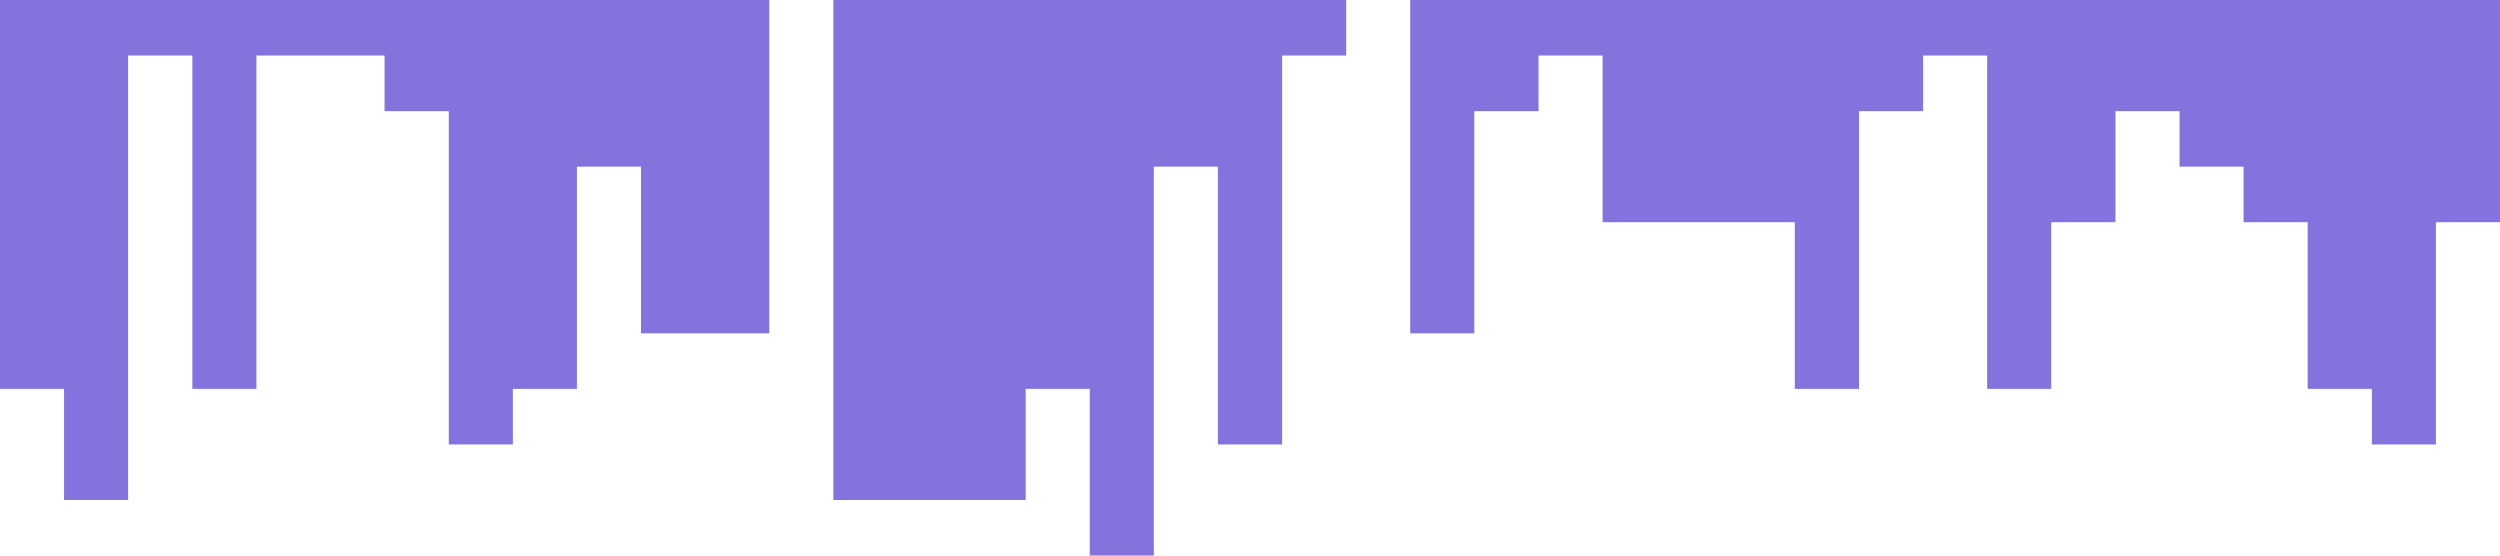 <?xml version="1.0" standalone="no"?><svg xmlns="http://www.w3.org/2000/svg" viewBox="0 0 1440 320"><path fill="#8573dd" fill-opacity="1" d="M0,160L0,224L36.9,224L36.9,288L73.8,288L73.8,32L110.8,32L110.8,224L147.7,224L147.7,32L184.6,32L184.6,32L221.5,32L221.5,64L258.5,64L258.5,256L295.4,256L295.4,224L332.3,224L332.3,96L369.2,96L369.2,192L406.2,192L406.2,192L443.1,192L443.1,0L480,0L480,288L516.9,288L516.9,288L553.8,288L553.8,288L590.8,288L590.8,224L627.7,224L627.7,320L664.6,320L664.6,96L701.5,96L701.5,256L738.5,256L738.5,32L775.4,32L775.4,0L812.3,0L812.3,192L849.2,192L849.2,64L886.2,64L886.2,32L923.1,32L923.1,128L960,128L960,128L996.9,128L996.9,128L1033.8,128L1033.8,224L1070.8,224L1070.8,64L1107.7,64L1107.7,32L1144.6,32L1144.6,224L1181.5,224L1181.5,128L1218.5,128L1218.5,64L1255.4,64L1255.4,96L1292.3,96L1292.3,128L1329.2,128L1329.2,224L1366.2,224L1366.2,256L1403.1,256L1403.1,128L1440,128L1440,0L1403.1,0L1403.1,0L1366.2,0L1366.2,0L1329.2,0L1329.2,0L1292.3,0L1292.3,0L1255.4,0L1255.4,0L1218.5,0L1218.5,0L1181.5,0L1181.5,0L1144.6,0L1144.6,0L1107.7,0L1107.7,0L1070.8,0L1070.8,0L1033.8,0L1033.8,0L996.9,0L996.9,0L960,0L960,0L923.1,0L923.1,0L886.2,0L886.2,0L849.2,0L849.2,0L812.3,0L812.3,0L775.4,0L775.4,0L738.5,0L738.5,0L701.5,0L701.5,0L664.6,0L664.6,0L627.7,0L627.7,0L590.8,0L590.8,0L553.8,0L553.8,0L516.9,0L516.9,0L480,0L480,0L443.1,0L443.1,0L406.2,0L406.2,0L369.2,0L369.2,0L332.3,0L332.3,0L295.4,0L295.4,0L258.5,0L258.5,0L221.5,0L221.5,0L184.6,0L184.6,0L147.7,0L147.7,0L110.8,0L110.8,0L73.8,0L73.8,0L36.9,0L36.9,0L0,0L0,0Z"></path></svg>